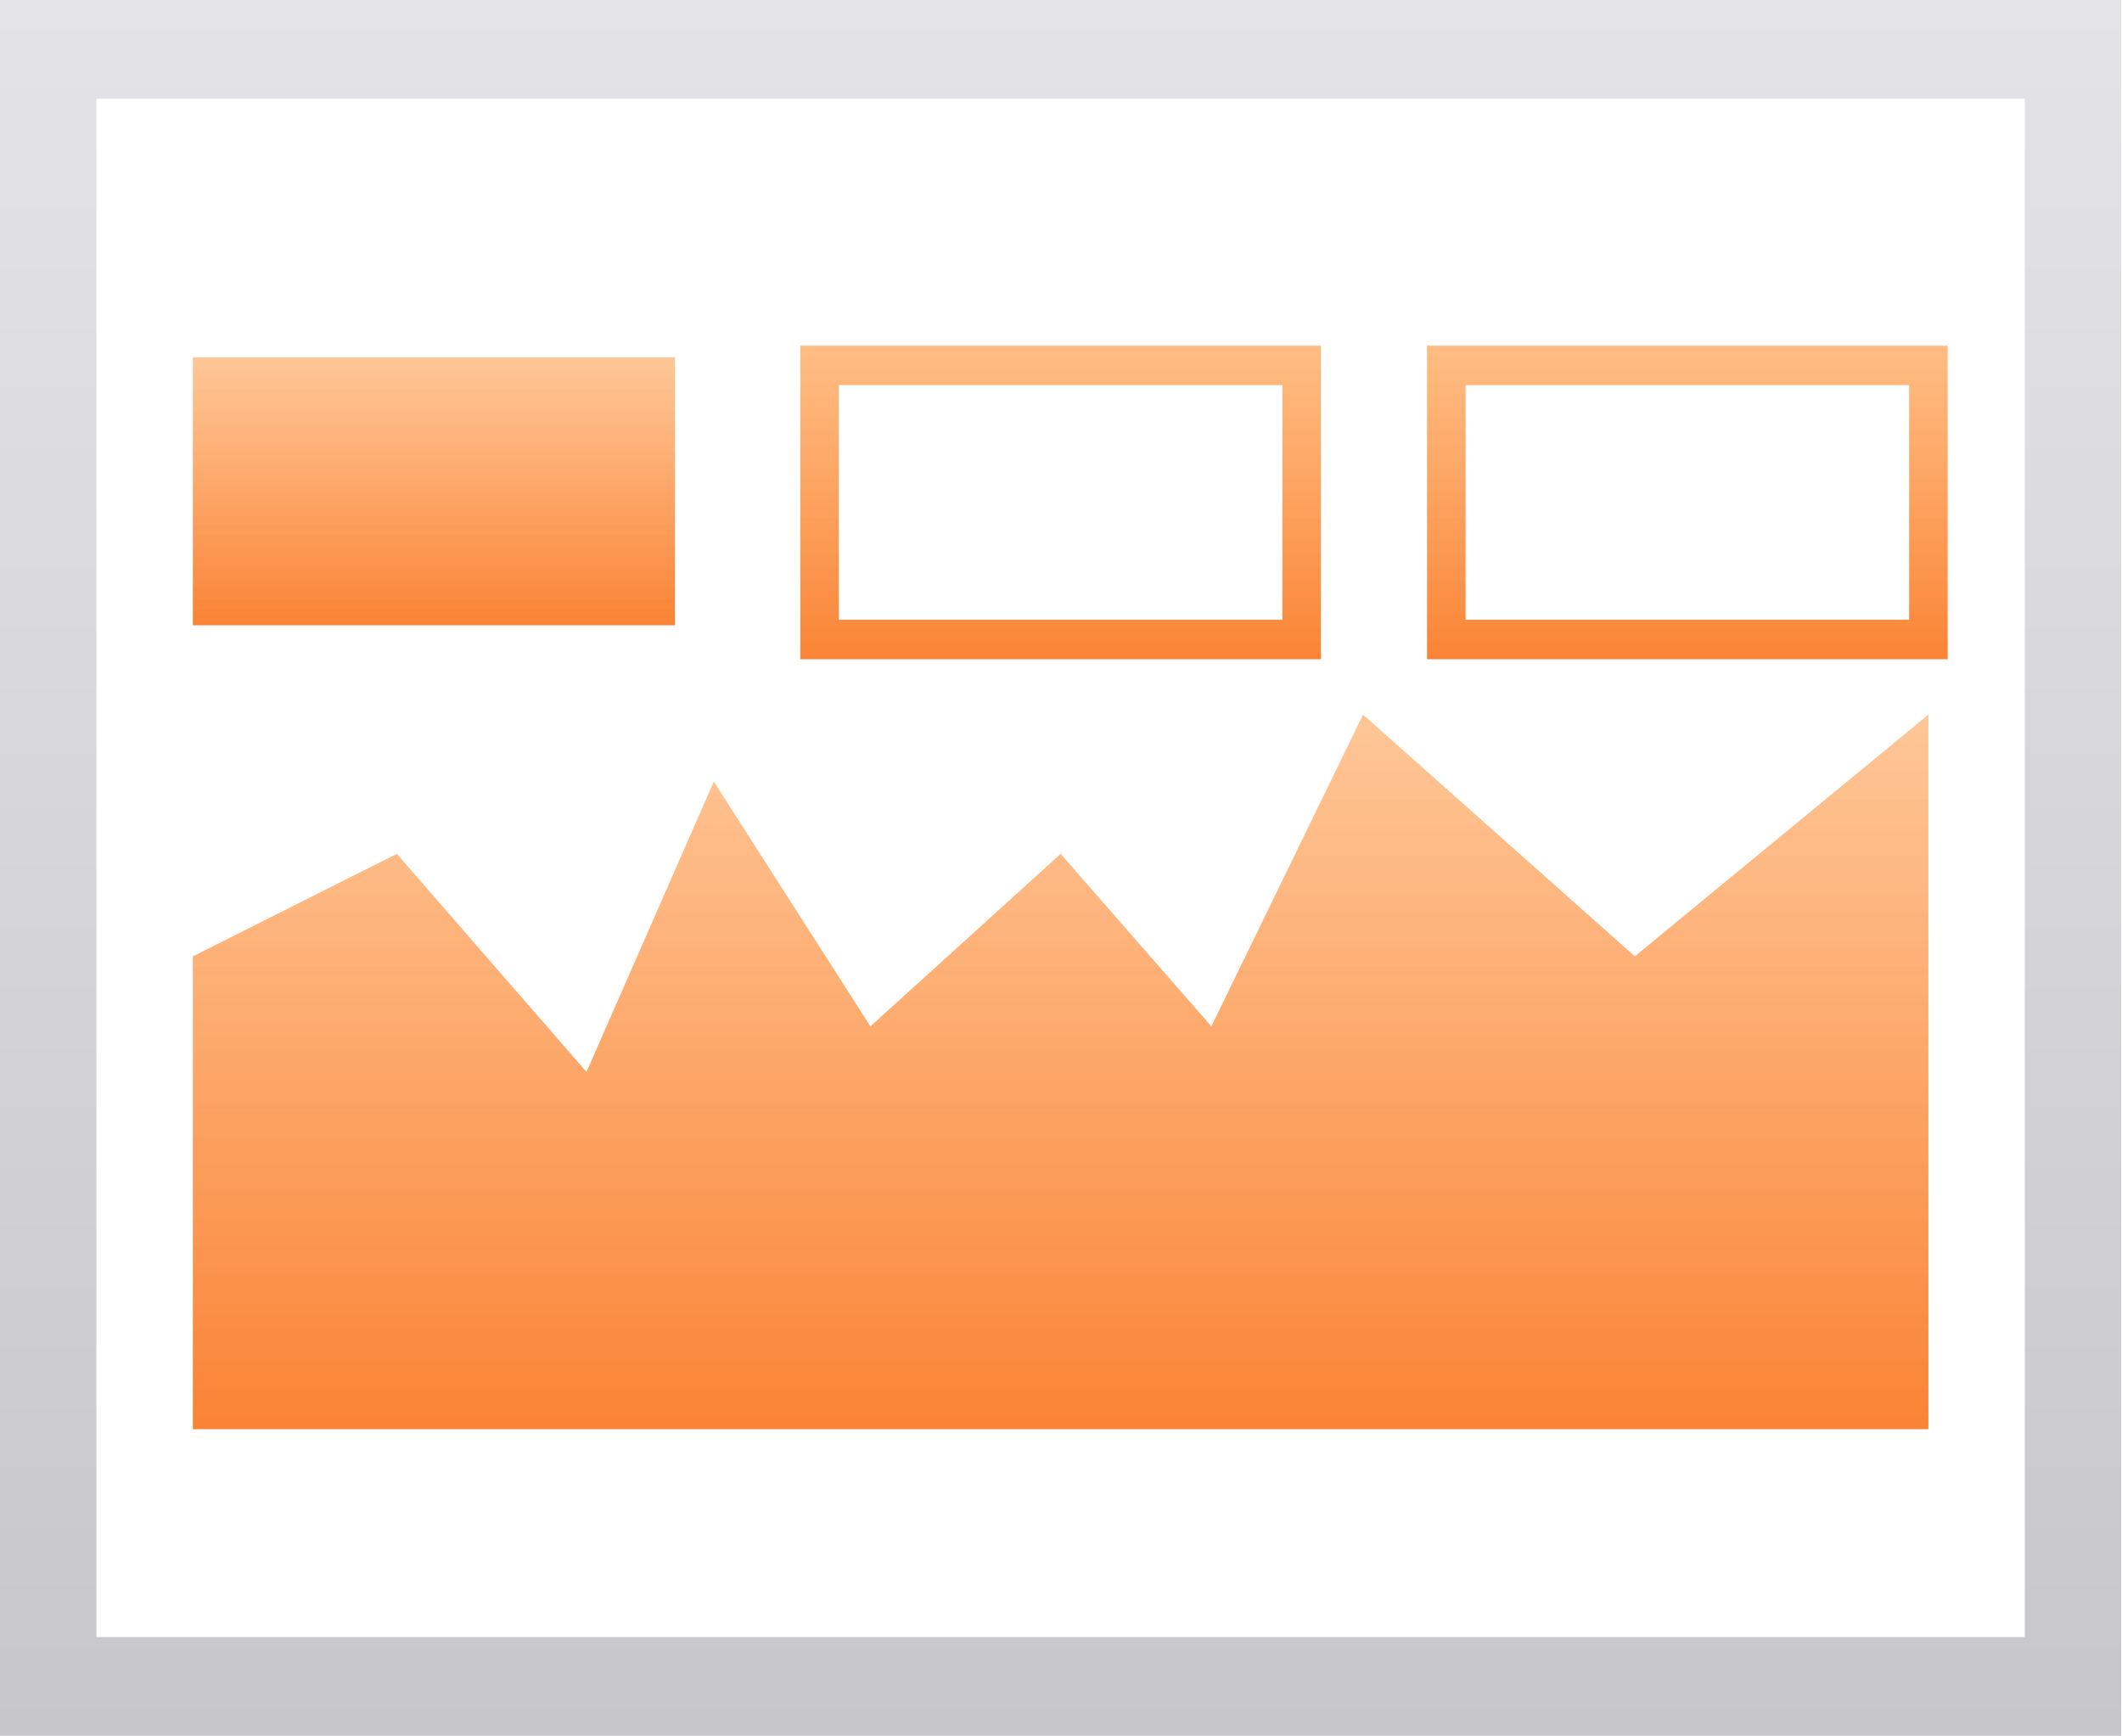 <?xml version="1.0" encoding="UTF-8"?>
<svg width="1252px" height="1024px" viewBox="0 0 1252 1024" version="1.1" xmlns="http://www.w3.org/2000/svg" xmlns:xlink="http://www.w3.org/1999/xlink">
    <title>编组 2</title>
    <defs>
        <linearGradient x1="50%" y1="0%" x2="50%" y2="100%" id="linearGradient-1">
            <stop stop-color="#E4E3E7" offset="0%"></stop>
            <stop stop-color="#C7C6CA" offset="100%"></stop>
        </linearGradient>
        <linearGradient x1="50%" y1="0%" x2="50%" y2="100%" id="linearGradient-2">
            <stop stop-color="#FFB676" stop-opacity="0.9" offset="0%"></stop>
            <stop stop-color="#FA8435" offset="100%"></stop>
        </linearGradient>
        <linearGradient x1="50%" y1="0%" x2="50%" y2="100%" id="linearGradient-3">
            <stop stop-color="#FEC08B" stop-opacity="0.9" offset="0%"></stop>
            <stop stop-color="#FA8334" offset="100%"></stop>
        </linearGradient>
        <linearGradient x1="50%" y1="0%" x2="50%" y2="100%" id="linearGradient-4">
            <stop stop-color="#FEC08B" stop-opacity="0.9" offset="0%"></stop>
            <stop stop-color="#FA8334" offset="100%"></stop>
        </linearGradient>
    </defs>
    <g id="页面-1" stroke="none" stroke-width="1" fill="none" fill-rule="evenodd">
        <g id="编组-2" fill-rule="nonzero">
            <g id="编组">
                <path d="M1251.556,0 L0,0 L0,1024 L1251.556,1024 L1251.556,0 Z M1194.667,58.182 L1194.667,965.76 L56.889,965.76 L56.889,58.182 L1194.667,58.182 Z" id="矩形" fill="url(#linearGradient-1)"></path>
                <path d="M779.378,203.943 L472.178,203.943 L472.178,388.9 L779.378,388.9 L779.378,203.943 Z M756.622,227.2 L756.622,365.615 L494.933,365.615 L494.933,227.2 L756.622,227.2 Z" id="路径备份-33" fill="url(#linearGradient-2)"></path>
                <path d="M1149.156,203.943 L841.956,203.943 L841.956,388.9 L1149.156,388.9 L1149.156,203.943 Z M1126.4,227.2 L1126.4,365.615 L864.711,365.615 L864.711,227.2 L1126.4,227.2 Z" id="路径备份-34" fill="url(#linearGradient-2)"></path>
            </g>
            <polygon id="路径备份-31" fill="url(#linearGradient-3)" points="113.778 210.788 398.222 210.788 398.222 368.88 113.778 368.88"></polygon>
            <polygon id="路径-3" fill="url(#linearGradient-4)" points="1137.778 421.577 1137.778 843.153 113.778 843.153 113.778 564.179 234.148 503.73 346.042 632.365 421.159 461.095 513.55 605.475 625.778 503.73 714.712 605.475 804.209 421.577 964.556 564.179"></polygon>
        </g>
    </g>
</svg>